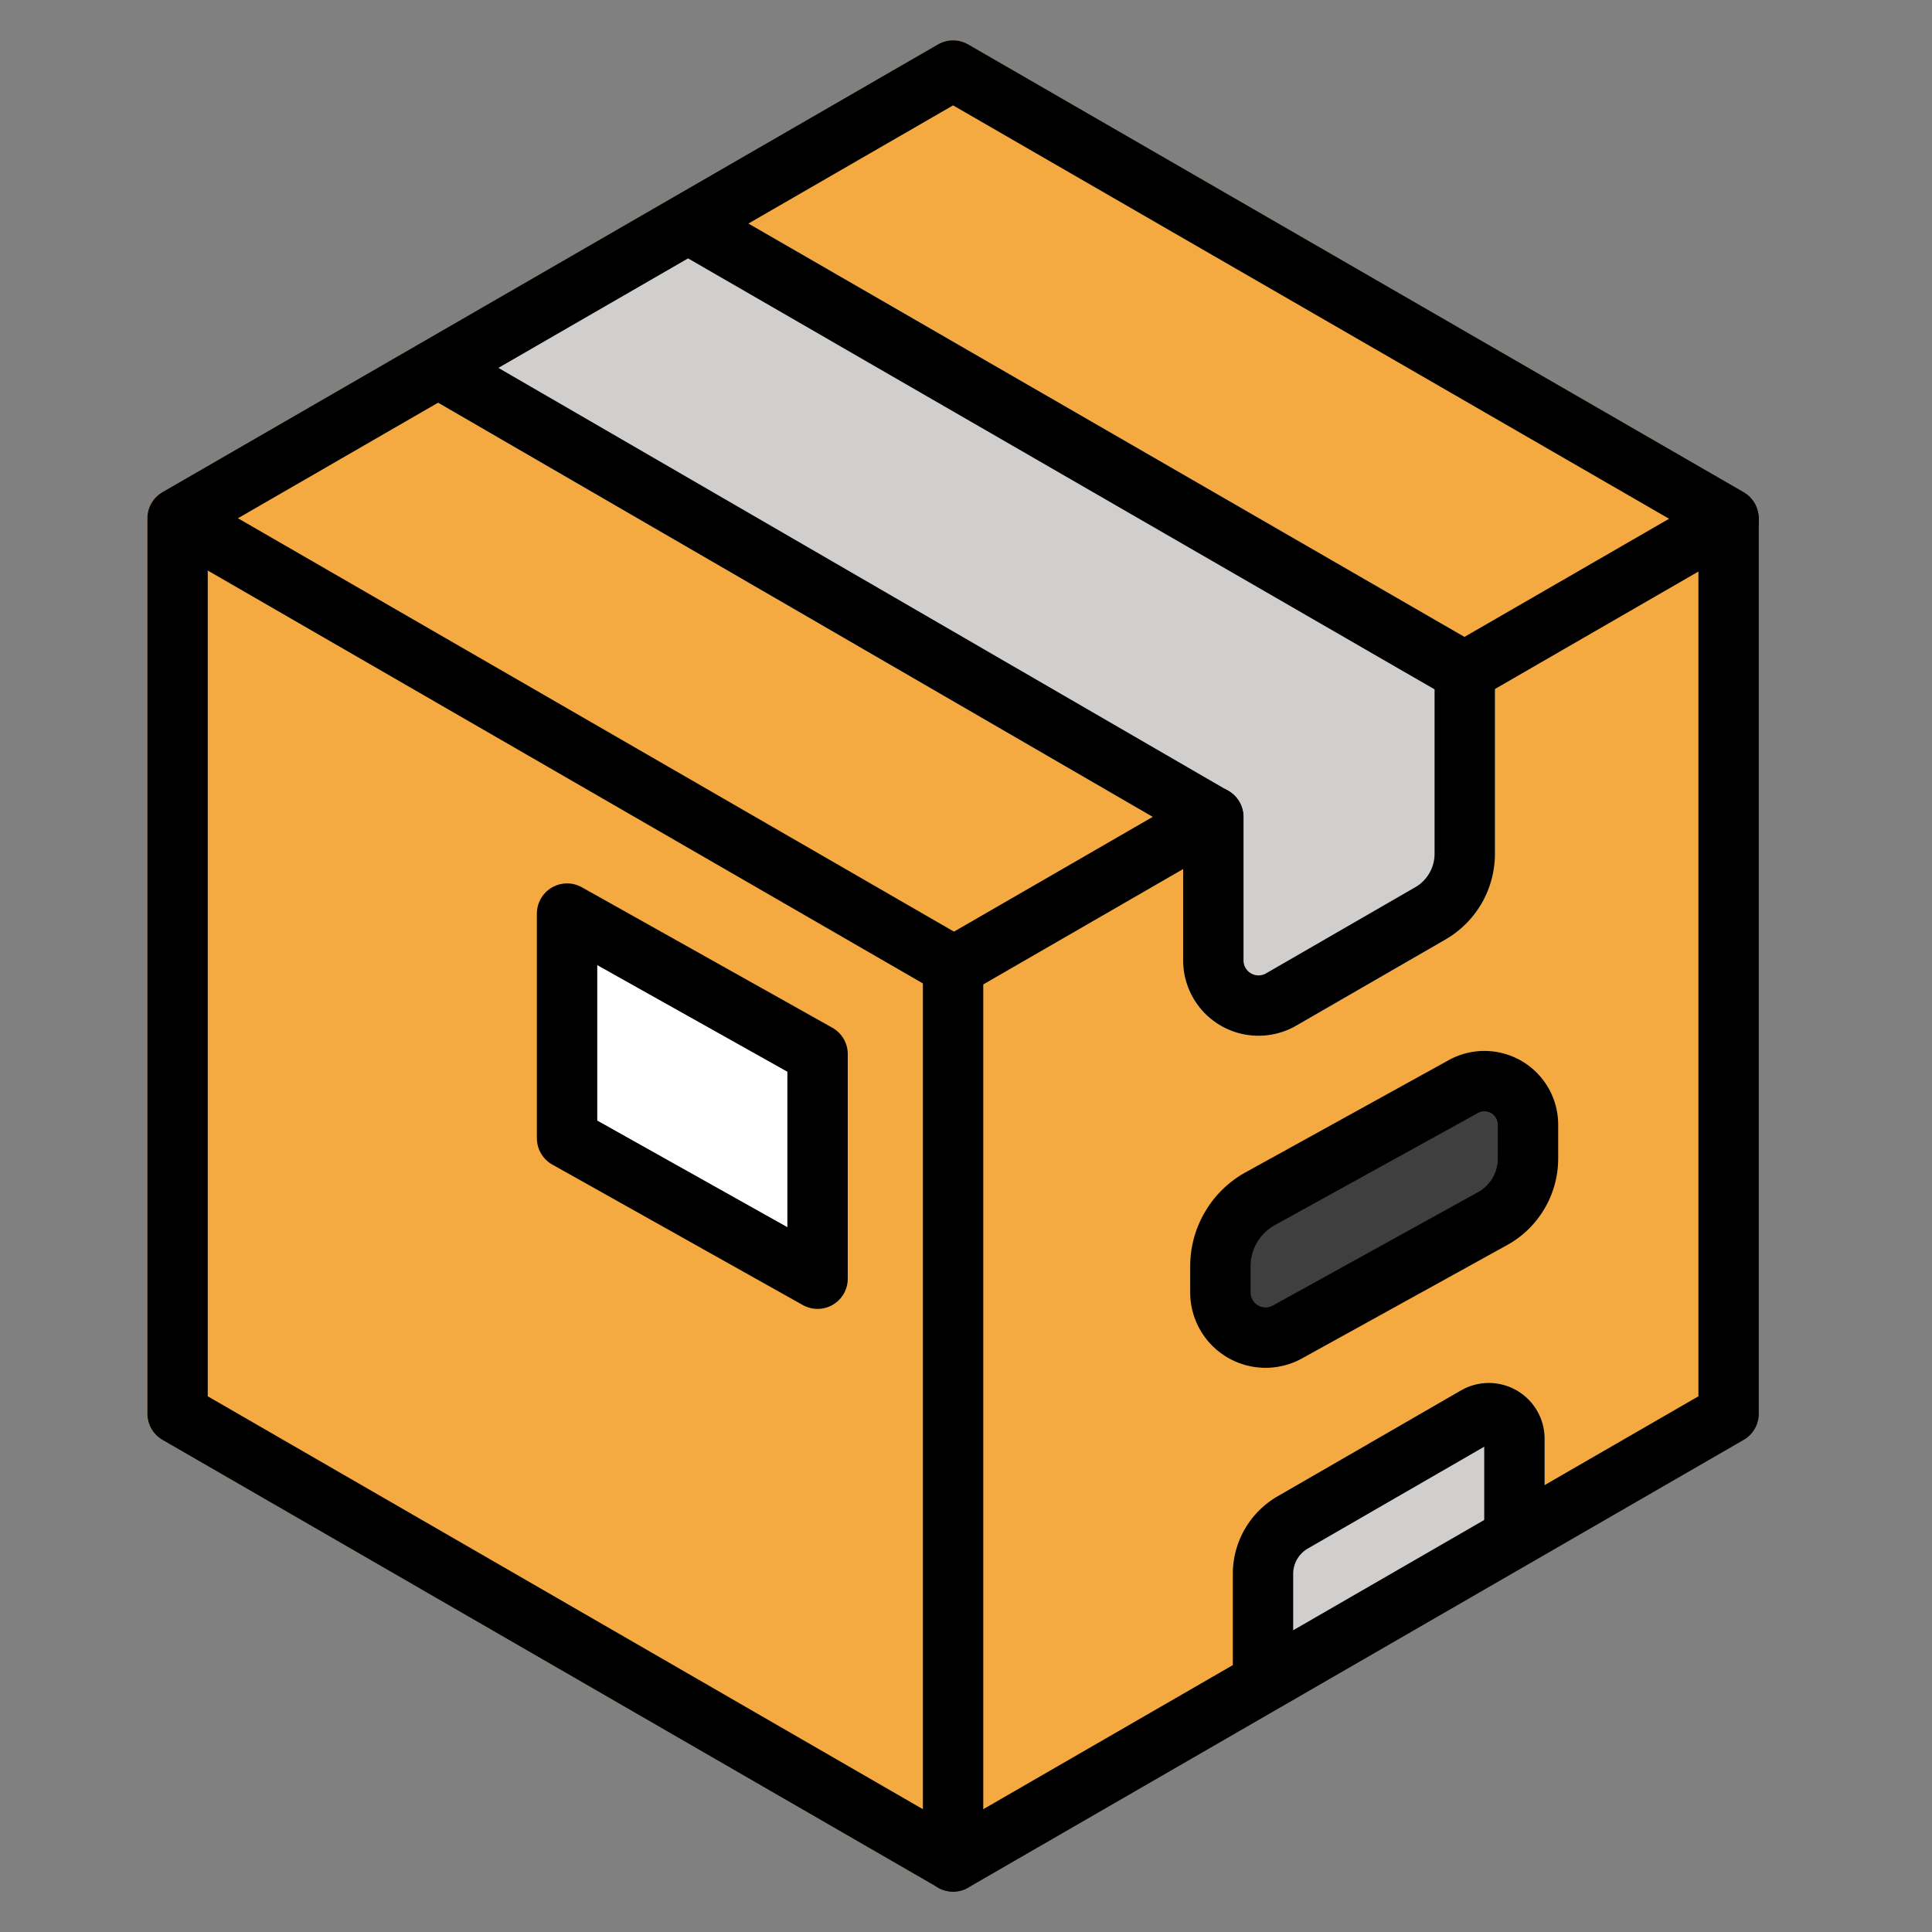 <svg viewBox="4 4 64 64" xmlns="http://www.w3.org/2000/svg">
  <rect x="4" y="4" width="64" height="64" fill="#808080" stroke="none"/>
  <defs>
    <linearGradient id="yellow-gradient" x1="0%" x2="0%" y1="0%" y2="100%">
      <stop offset="0%" style="stop-color:#FDE02F;stop-opacity:1;"/>
      <stop offset="100%" style="stop-color:#F7B209;stop-opacity:1;"/>
    </linearGradient>
  </defs>
  <g id="color">
    <path d="M35.572,66.664a1.003,1.003,0,0,1-.5-.134L9.383,51.698a1,1,0,0,1-.5-.866l-.001-29.664a1,1,0,0,1,.5-.866L35.072,5.47a1.004,1.004,0,0,1,1,0L61.763,20.302a1,1,0,0,1,.002,1.731L36.629,36.61,36.572,65.666a1.001,1.001,0,0,1-1,.998Z" fill="#f4aa41"/>
    <polygon fill="#f4aa41" points="35.572 65 61.262 50.832 61.438 21.317 35.202 36.033 35.572 65"/>
    <path d="M44.441,37.978a2.471,2.471,0,0,1-1.249-2.163V31.643l-25.07-14.529a1,1,0,0,1-.001-1.73l8.261-4.792a1.003,1.003,0,0,1,1.002-.001L53.022,25.392a1,1,0,0,1,.5.866V32.283a3.289,3.289,0,0,1-1.64,2.841l-4.944,2.854a2.474,2.474,0,0,1-2.496,0Z" fill="#d0cfce"/>
    <path d="M45.338,60.341a1,1,0,0,1-.5-.866V56.139a2.978,2.978,0,0,1,1.485-2.572L52.396,50.06a1.847,1.847,0,0,1,2.771,1.6v3.007a1,1,0,0,1-.5.866l-8.329,4.809a1.001,1.001,0,0,1-1,0Z" fill="#d0cfce"/>
    <path d="M44.427,45.946v.868a1.497,1.497,0,0,0,2.245,1.296l6.805-3.76a2.28,2.28,0,0,0,1.14-1.974V41.258a1.444,1.444,0,0,0-2.166-1.251l-6.745,3.725A2.557,2.557,0,0,0,44.427,45.946Z" fill="#3f3f3f"/>
    <polygon fill="#fff" points="31.083 38.917 22.785 34.264 22.785 41.706 31.083 46.359 31.083 38.917"/>
  </g>
  <g id="line">
    <polygon fill="none" points="61.262 21.168 35.572 6.336 9.882 21.168 9.882 50.832 35.572 65.664 61.262 50.832 61.262 21.168" stroke="#000" stroke-linecap="round" stroke-linejoin="round" stroke-width="2"/>
    <line fill="none" stroke="#000" stroke-linecap="round" stroke-linejoin="round" stroke-width="2" x1="35.572" x2="35.572" y1="36.033" y2="65.664"/>
    <line fill="none" stroke="#000" stroke-linecap="round" stroke-linejoin="round" stroke-width="2" x1="35.63" x2="9.94" y1="36.033" y2="21.201"/>
    <line fill="none" stroke="#000" stroke-linecap="round" stroke-linejoin="round" stroke-width="2" x1="52.517" x2="61.262" y1="26.25" y2="21.201"/>
    <line fill="none" stroke="#000" stroke-linecap="round" stroke-linejoin="round" stroke-width="2" x1="35.572" x2="44.188" y1="36.033" y2="31.059"/>
    <path d="M26.884,11.457,52.522,26.258v6.025a2.28,2.28,0,0,1-1.14,1.974l-4.944,2.854a1.497,1.497,0,0,1-2.245-1.296V31.067L18.624,16.249" fill="none" stroke="#000" stroke-linecap="round" stroke-linejoin="round" stroke-width="2"/>
    <polygon fill="none" points="31.083 38.917 22.785 34.264 22.785 41.706 31.083 46.359 31.083 38.917" stroke="#000" stroke-linecap="round" stroke-linejoin="round" stroke-width="2"/>
    <path d="M54.167,54.666V51.66a.847.847,0,0,0-1.271-.734l-6.073,3.506a1.97,1.97,0,0,0-.985,1.706v3.336" fill="none" stroke="#000" stroke-linecap="round" stroke-linejoin="round" stroke-width="2"/>
    <path d="M44.427,45.946v.868a1.497,1.497,0,0,0,2.245,1.296l6.805-3.76a2.28,2.28,0,0,0,1.14-1.974V41.258a1.444,1.444,0,0,0-2.166-1.251l-6.745,3.725A2.557,2.557,0,0,0,44.427,45.946Z" fill="none" stroke="#000" stroke-linecap="round" stroke-linejoin="round" stroke-width="2"/>
  </g>
</svg>